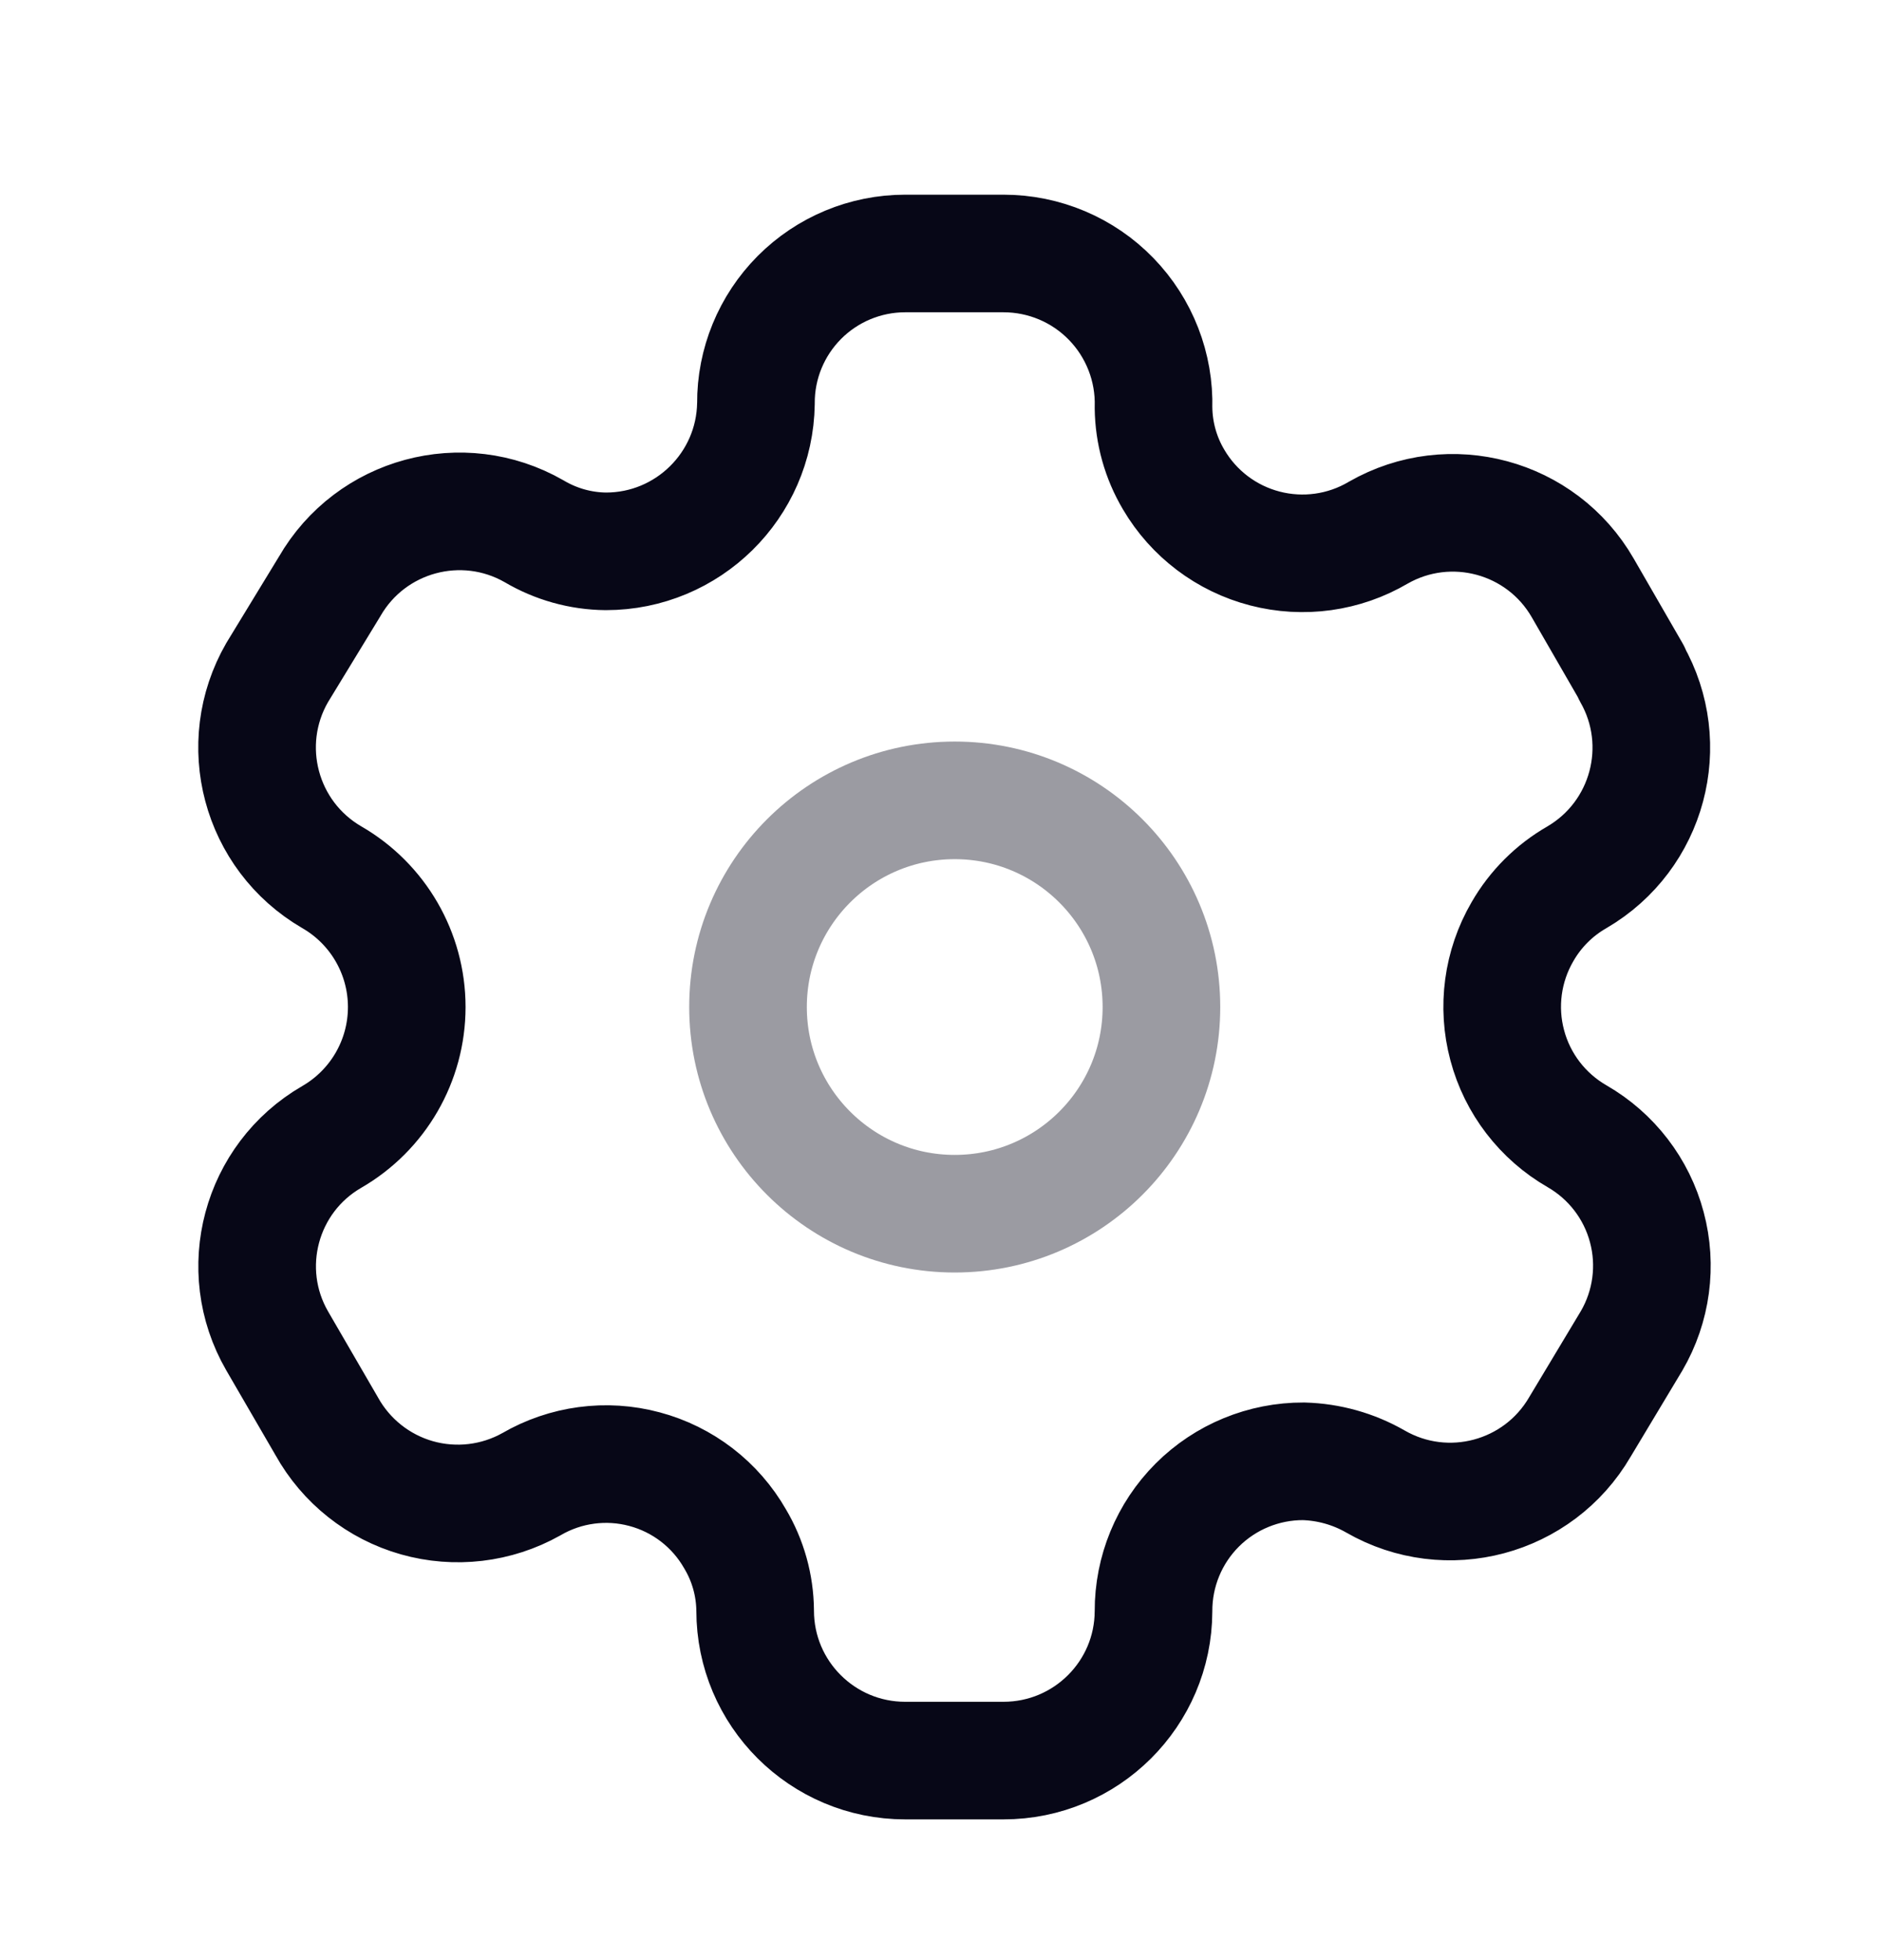 <svg width="24" height="25" viewBox="0 0 24 25" fill="none" xmlns="http://www.w3.org/2000/svg">
<path fill-rule="evenodd" clip-rule="evenodd" d="M20.807 8.579L20.184 7.499C19.658 6.585 18.491 6.27 17.576 6.794V6.794C17.14 7.051 16.62 7.123 16.131 6.996C15.641 6.869 15.223 6.553 14.967 6.117C14.802 5.839 14.714 5.524 14.71 5.201V5.201C14.725 4.685 14.53 4.184 14.17 3.813C13.81 3.442 13.315 3.233 12.797 3.233H11.543C11.037 3.233 10.551 3.435 10.194 3.794C9.837 4.153 9.637 4.64 9.64 5.146V5.146C9.625 6.192 8.772 7.032 7.727 7.032C7.404 7.029 7.088 6.94 6.811 6.776V6.776C5.896 6.251 4.729 6.567 4.203 7.481L3.534 8.579C3.008 9.492 3.319 10.658 4.23 11.188V11.188C4.822 11.529 5.187 12.161 5.187 12.844C5.187 13.528 4.822 14.159 4.23 14.501V14.501C3.321 15.027 3.009 16.191 3.534 17.101V17.101L4.166 18.19C4.413 18.635 4.827 18.964 5.316 19.103C5.806 19.242 6.331 19.18 6.775 18.931V18.931C7.211 18.677 7.731 18.607 8.219 18.738C8.707 18.868 9.123 19.188 9.374 19.627C9.539 19.904 9.627 20.22 9.63 20.542V20.542C9.63 21.599 10.487 22.455 11.543 22.455H12.797C13.851 22.455 14.706 21.604 14.71 20.552V20.552C14.708 20.043 14.909 19.555 15.268 19.196C15.627 18.837 16.116 18.636 16.624 18.638C16.945 18.647 17.26 18.735 17.539 18.895V18.895C18.452 19.421 19.618 19.11 20.148 18.199V18.199L20.807 17.101C21.062 16.663 21.132 16.141 21.001 15.652C20.871 15.162 20.55 14.745 20.111 14.492V14.492C19.672 14.239 19.351 13.822 19.221 13.332C19.09 12.843 19.16 12.321 19.415 11.883C19.581 11.594 19.821 11.354 20.111 11.188V11.188C21.016 10.658 21.326 9.499 20.807 8.588V8.588V8.579Z" stroke="#070717" stroke-width="1.5" stroke-linecap="round" stroke-linejoin="round"/>
<circle opacity="0.4" cx="12.175" cy="12.844" r="2.636" stroke="#070717" stroke-width="1.5" stroke-linecap="round" stroke-linejoin="round"/>
</svg>
